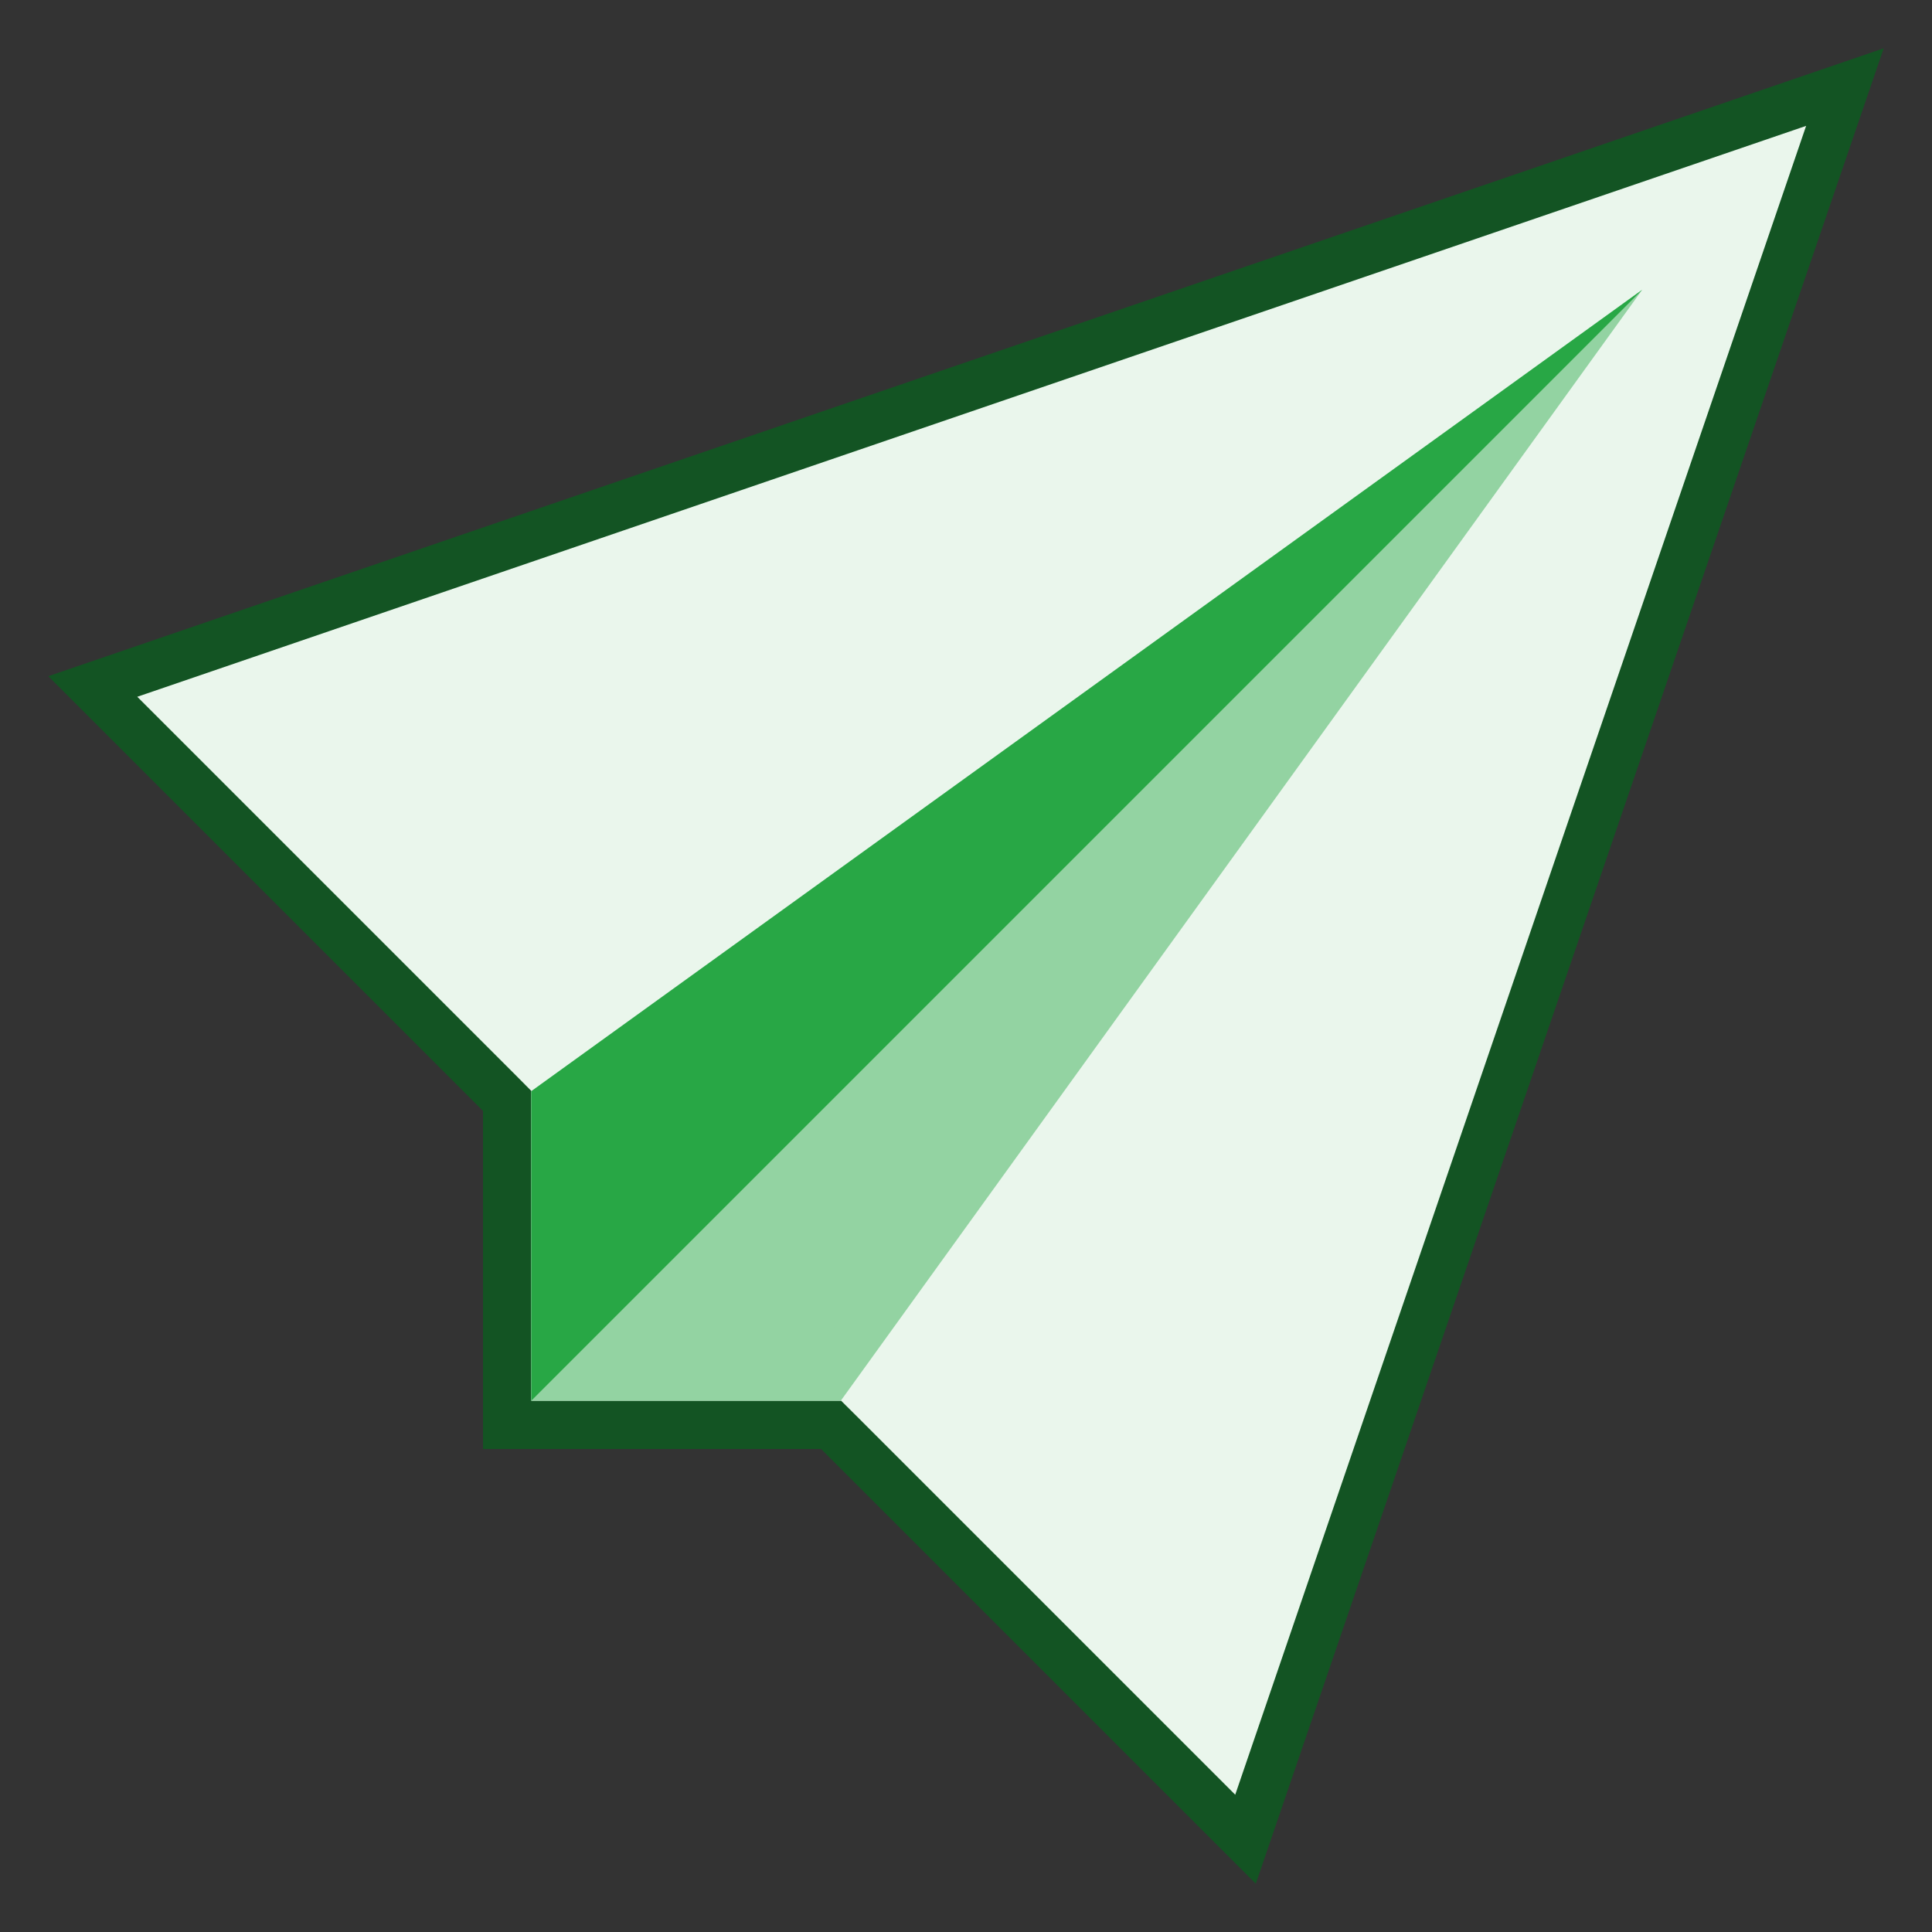 <?xml version="1.0" encoding="UTF-8"?>
<svg width="20px" height="20px" viewBox="0 0 20 20" version="1.1" xmlns="http://www.w3.org/2000/svg" xmlns:xlink="http://www.w3.org/1999/xlink">
    <rect x="0" y="0" width="20" height="20" fill="#333333" stroke="none"/>
    <!-- Generator: Sketch 53.2 (72643) - https://sketchapp.com -->
    <title>papePlane</title>
    <desc>Created with Sketch.</desc>
    <g id="Page-1" stroke="none" stroke-width="1" fill="none" fill-rule="evenodd">
        <g id="papePlane" fill-rule="nonzero">
            <polygon id="Path" fill="#EAF6EC" points="8.603 14.75 5.25 14.75 5.25 11.396 0.96 7.106 19.099 0.901 12.893 19.04"></polygon>
            <path d="M18.697,1.303 L12.787,18.579 L8.854,14.646 L8.707,14.5 L8.5,14.5 L5.5,14.5 L5.5,11.5 L5.5,11.293 L5.354,11.146 L1.421,7.213 L18.697,1.303 Z M19.5,0.5 L0.5,7 L5,11.5 L5,15 L8.5,15 L13,19.5 L19.5,0.5 Z" id="Shape" fill="#135423"></path>
            <polygon id="Path" fill="#93D3A2" points="5.75 14.25 5.75 11.424 15.894 4.106 8.576 14.25"></polygon>
            <path d="M14.787,5.213 L8.448,14 L6,14 L6,11.552 L14.787,5.213 Z M17,3 L5.5,11.296 L5.5,11.5 L5.5,14.5 L8.5,14.5 L8.704,14.5 L17,3 Z" id="Shape" fill="#93D3A2"></path>
            <polygon id="Path" fill="#28A745" points="5.5 11.296 5.5 11.5 5.5 14.5 17 3"></polygon>
        </g>
    </g>
</svg>